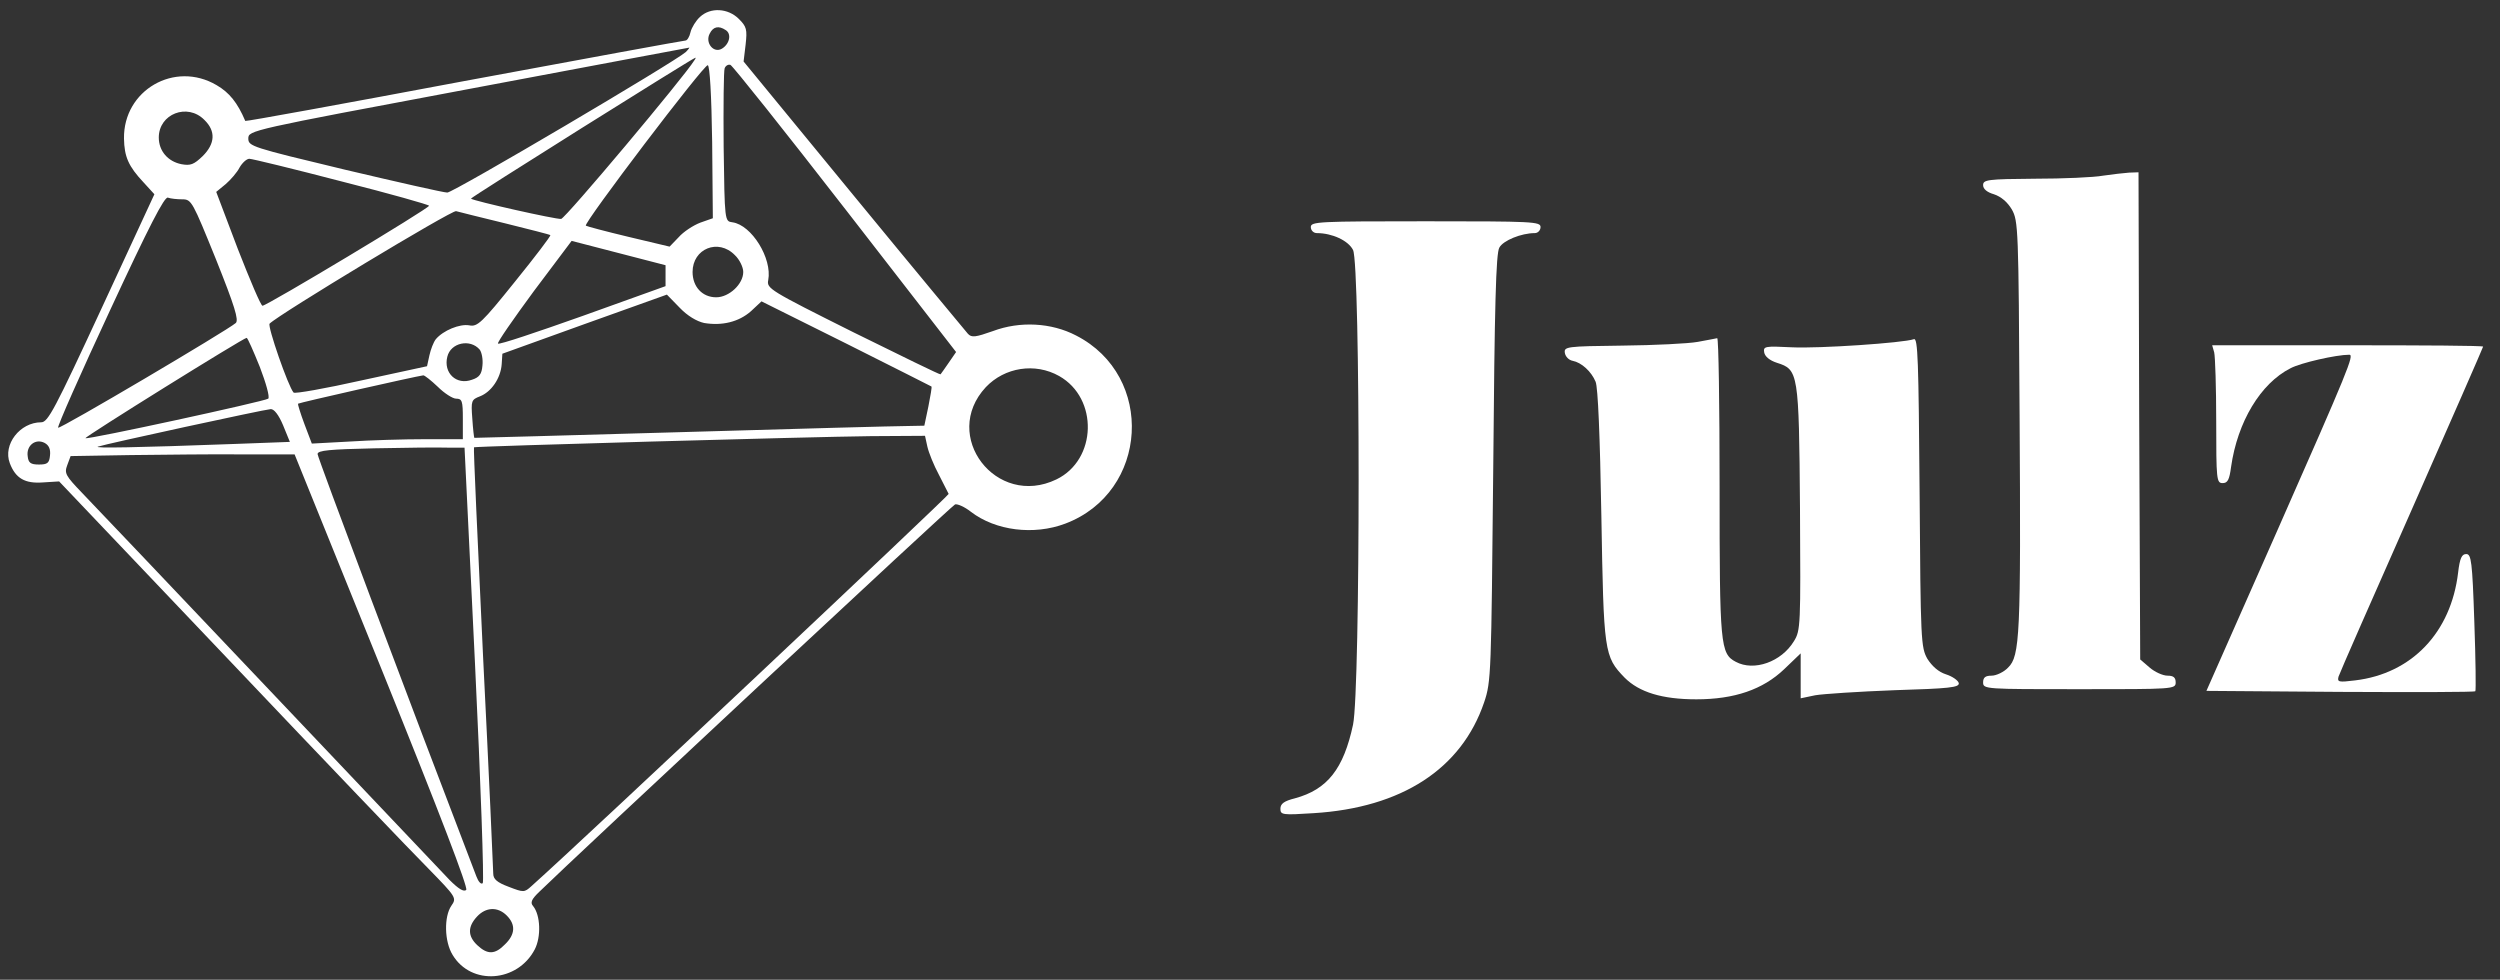 <?xml version="1.0" standalone="no"?>
<!DOCTYPE svg PUBLIC "-//W3C//DTD SVG 20010904//EN"
 "http://www.w3.org/TR/2001/REC-SVG-20010904/DTD/svg10.dtd">
<svg version="1.0" xmlns="http://www.w3.org/2000/svg"
 width="740pt" height="290pt" viewBox="0 0 740 290"
 preserveAspectRatio="xMidYMid meet">

<rect x="0" y="0" width="740" height="290" fill="#333333" stroke="none"/>

<g transform="translate(0,290) scale(0.1,-0.1)"
fill="#ffffff" stroke="none">
<path d="M2072 2850 c-12 -11 -25 -32 -28 -45 -3 -14 -10 -25 -15 -25 -5 0
-300 -54 -655 -120 -356 -67 -647 -120 -648 -118 -23 54 -47 84 -85 106 -124
73 -276 -15 -274 -158 1 -54 13 -82 58 -130 l32 -35 -156 -337 c-139 -300
-159 -338 -179 -338 -63 0 -114 -66 -93 -121 17 -45 45 -61 98 -57 l48 3 504
-530 c277 -292 542 -569 589 -616 83 -85 84 -87 68 -110 -22 -32 -21 -106 4
-146 55 -91 192 -81 243 17 19 37 17 101 -5 128 -9 10 -5 20 18 42 99 97 1221
1143 1231 1147 7 2 28 -7 47 -22 73 -56 186 -70 279 -35 247 93 267 437 32
557 -73 38 -166 43 -246 13 -51 -18 -63 -20 -74 -8 -6 7 -159 191 -338 409
l-326 397 6 50 c5 45 3 53 -20 76 -32 32 -84 35 -115 6z m76 -39 c18 -11 12
-41 -11 -55 -25 -15 -51 18 -36 45 10 20 26 24 47 10z m-118 -65 c-32 -29
-688 -416 -706 -416 -11 0 -147 31 -304 68 -275 66 -285 69 -285 92 0 24 5 25
650 146 358 67 652 123 655 123 2 1 -2 -5 -10 -13z m25 -25 c-30 -49 -381
-467 -394 -469 -14 -2 -259 53 -267 60 -2 3 655 415 664 417 2 1 1 -3 -3 -8z
m53 -242 l2 -225 -37 -13 c-21 -8 -50 -27 -64 -43 l-27 -28 -122 29 c-67 16
-123 31 -126 33 -7 8 350 478 361 475 6 -2 11 -88 13 -228z m394 -198 l328
-423 -22 -32 c-12 -17 -22 -32 -24 -34 -1 -2 -117 55 -259 125 -248 124 -256
129 -251 154 12 64 -49 163 -106 171 -23 3 -23 3 -26 223 -1 121 0 226 3 233
3 8 11 12 17 10 7 -3 160 -195 340 -427z m-1897 264 c34 -33 32 -70 -5 -107
-26 -25 -36 -29 -63 -24 -40 8 -67 39 -67 79 0 70 85 103 135 52z m406 -182
c142 -36 259 -69 259 -72 0 -8 -480 -296 -493 -296 -5 0 -37 76 -73 168 l-64
169 28 23 c15 13 34 35 41 49 8 14 21 26 29 26 8 0 131 -30 273 -67z m-471
-53 c27 0 30 -7 99 -177 56 -140 68 -180 59 -189 -25 -22 -521 -315 -526 -310
-3 3 66 159 153 346 117 252 162 339 172 335 8 -3 27 -5 43 -5z m955 -71 c72
-18 132 -33 134 -35 2 -2 -45 -64 -105 -138 -98 -122 -111 -134 -135 -129 -28
5 -77 -15 -99 -41 -7 -9 -15 -30 -19 -48 l-7 -32 -194 -42 c-107 -24 -198 -40
-201 -36 -16 18 -78 197 -71 204 28 28 540 337 552 333 8 -2 74 -19 145 -36z
m475 -155 l0 -31 -245 -88 c-135 -48 -248 -86 -251 -82 -3 3 45 72 106 155
l112 149 139 -36 139 -36 0 -31z m205 61 c14 -13 25 -36 25 -50 0 -36 -42 -75
-80 -75 -41 0 -70 31 -70 75 0 69 76 100 125 50z m-91 -201 c53 -9 103 3 139
35 l31 29 251 -125 c137 -69 251 -126 252 -127 2 -1 -3 -28 -9 -59 l-12 -57
-51 -1 c-27 0 -327 -8 -665 -18 -338 -10 -616 -17 -616 -17 -1 1 -4 26 -6 57
-4 53 -3 56 23 66 33 13 61 53 64 95 l2 31 244 88 243 87 38 -39 c23 -24 50
-40 72 -45z m-1315 -130 c18 -47 30 -89 25 -94 -10 -8 -535 -122 -541 -117 -3
4 468 297 477 297 3 0 20 -39 39 -86z m651 51 c6 -8 10 -29 8 -47 -2 -25 -9
-35 -31 -42 -46 -17 -85 20 -73 68 10 42 68 54 96 21z m1715 -78 c117 -66 112
-248 -8 -306 -178 -86 -343 129 -209 273 56 59 146 73 217 33z m-1839 -32 c19
-19 44 -35 54 -35 18 0 20 -7 20 -60 l0 -60 -112 0 c-62 0 -163 -3 -224 -7
l-111 -6 -22 58 c-12 32 -20 59 -19 60 3 3 348 81 371 84 4 0 23 -15 43 -34z
m-458 -114 l20 -49 -161 -6 c-297 -11 -422 -13 -407 -8 23 8 493 110 511 111
10 1 24 -17 37 -48z m1907 -63 c4 -18 19 -55 34 -83 14 -27 27 -53 29 -57 2
-4 -1078 -1021 -1235 -1161 -21 -19 -23 -19 -67 -2 -35 13 -46 23 -46 39 0 11
-13 300 -30 640 -16 341 -29 621 -27 622 3 3 993 31 1174 33 l161 1 7 -32z
m-2597 -26 c-2 -23 -8 -27 -33 -27 -24 0 -31 5 -33 24 -5 32 23 54 50 40 13
-7 18 -19 16 -37z m1258 -617 c17 -352 27 -644 23 -649 -5 -5 -13 4 -19 20
-207 540 -470 1240 -470 1250 0 11 36 14 168 17 92 2 190 3 217 2 l50 0 31
-640z m-275 -20 c173 -428 255 -643 249 -649 -7 -7 -23 3 -49 29 -21 22 -262
276 -536 565 -274 289 -522 550 -552 581 -49 51 -53 58 -44 82 l10 27 178 3
c98 1 247 3 332 2 l153 0 259 -640z m369 -725 c27 -27 25 -56 -5 -85 -30 -31
-52 -31 -82 -3 -29 27 -29 55 -1 85 26 28 61 30 88 3z"/>
<path d="M6225 2380 c-27 -5 -119 -9 -202 -9 -140 -1 -153 -3 -153 -19 0 -11
11 -21 32 -27 21 -7 40 -23 53 -45 19 -34 20 -53 23 -610 4 -651 1 -712 -34
-746 -12 -13 -35 -24 -49 -24 -18 0 -25 -5 -25 -20 0 -20 7 -20 285 -20 278 0
285 0 285 20 0 15 -7 20 -24 20 -14 0 -38 11 -53 24 l-28 24 -3 721 -2 721
-28 -1 c-15 -1 -49 -5 -77 -9z"/>
<path d="M3880 2228 c0 -10 8 -18 18 -18 45 0 93 -22 107 -50 22 -43 22 -1300
0 -1405 -28 -131 -76 -192 -172 -218 -32 -8 -43 -16 -43 -31 0 -18 6 -19 98
-13 261 16 438 131 505 328 21 62 21 83 27 694 4 481 8 635 18 652 11 21 65
43 105 43 9 0 17 8 17 18 0 16 -23 17 -340 17 -317 0 -340 -1 -340 -17z"/>
<path d="M5025 1888 c-27 -5 -128 -10 -223 -11 -166 -2 -173 -3 -170 -22 2
-11 12 -21 23 -23 26 -5 55 -31 68 -62 7 -16 13 -162 17 -395 7 -407 8 -418
69 -481 43 -43 111 -64 212 -64 113 0 197 29 260 89 l49 47 0 -66 0 -67 43 9
c23 4 129 11 235 15 162 5 192 8 190 21 -2 8 -19 20 -38 26 -22 7 -41 24 -55
46 -19 34 -20 52 -23 493 -3 391 -5 458 -17 453 -31 -11 -281 -28 -361 -24
-80 4 -85 3 -82 -15 2 -12 16 -24 38 -31 63 -20 65 -28 68 -431 2 -346 2 -361
-18 -393 -37 -61 -118 -90 -172 -61 -46 24 -48 50 -48 519 0 242 -3 439 -7
439 -5 -1 -30 -6 -58 -11z"/>
<path d="M6554 1857 c3 -12 6 -104 6 -204 0 -173 1 -183 19 -183 15 0 20 10
25 48 19 133 87 247 176 292 30 16 135 40 174 40 15 0 -2 -42 -213 -520 l-210
-475 396 -3 c218 -1 398 -1 400 2 2 2 1 94 -3 205 -6 180 -9 201 -24 201 -13
0 -19 -12 -24 -55 -21 -177 -137 -299 -305 -319 -49 -6 -53 -5 -49 11 3 10
101 233 217 495 116 263 211 480 211 482 0 3 -180 4 -401 4 l-401 0 6 -21z"/>
</g>
</svg>
